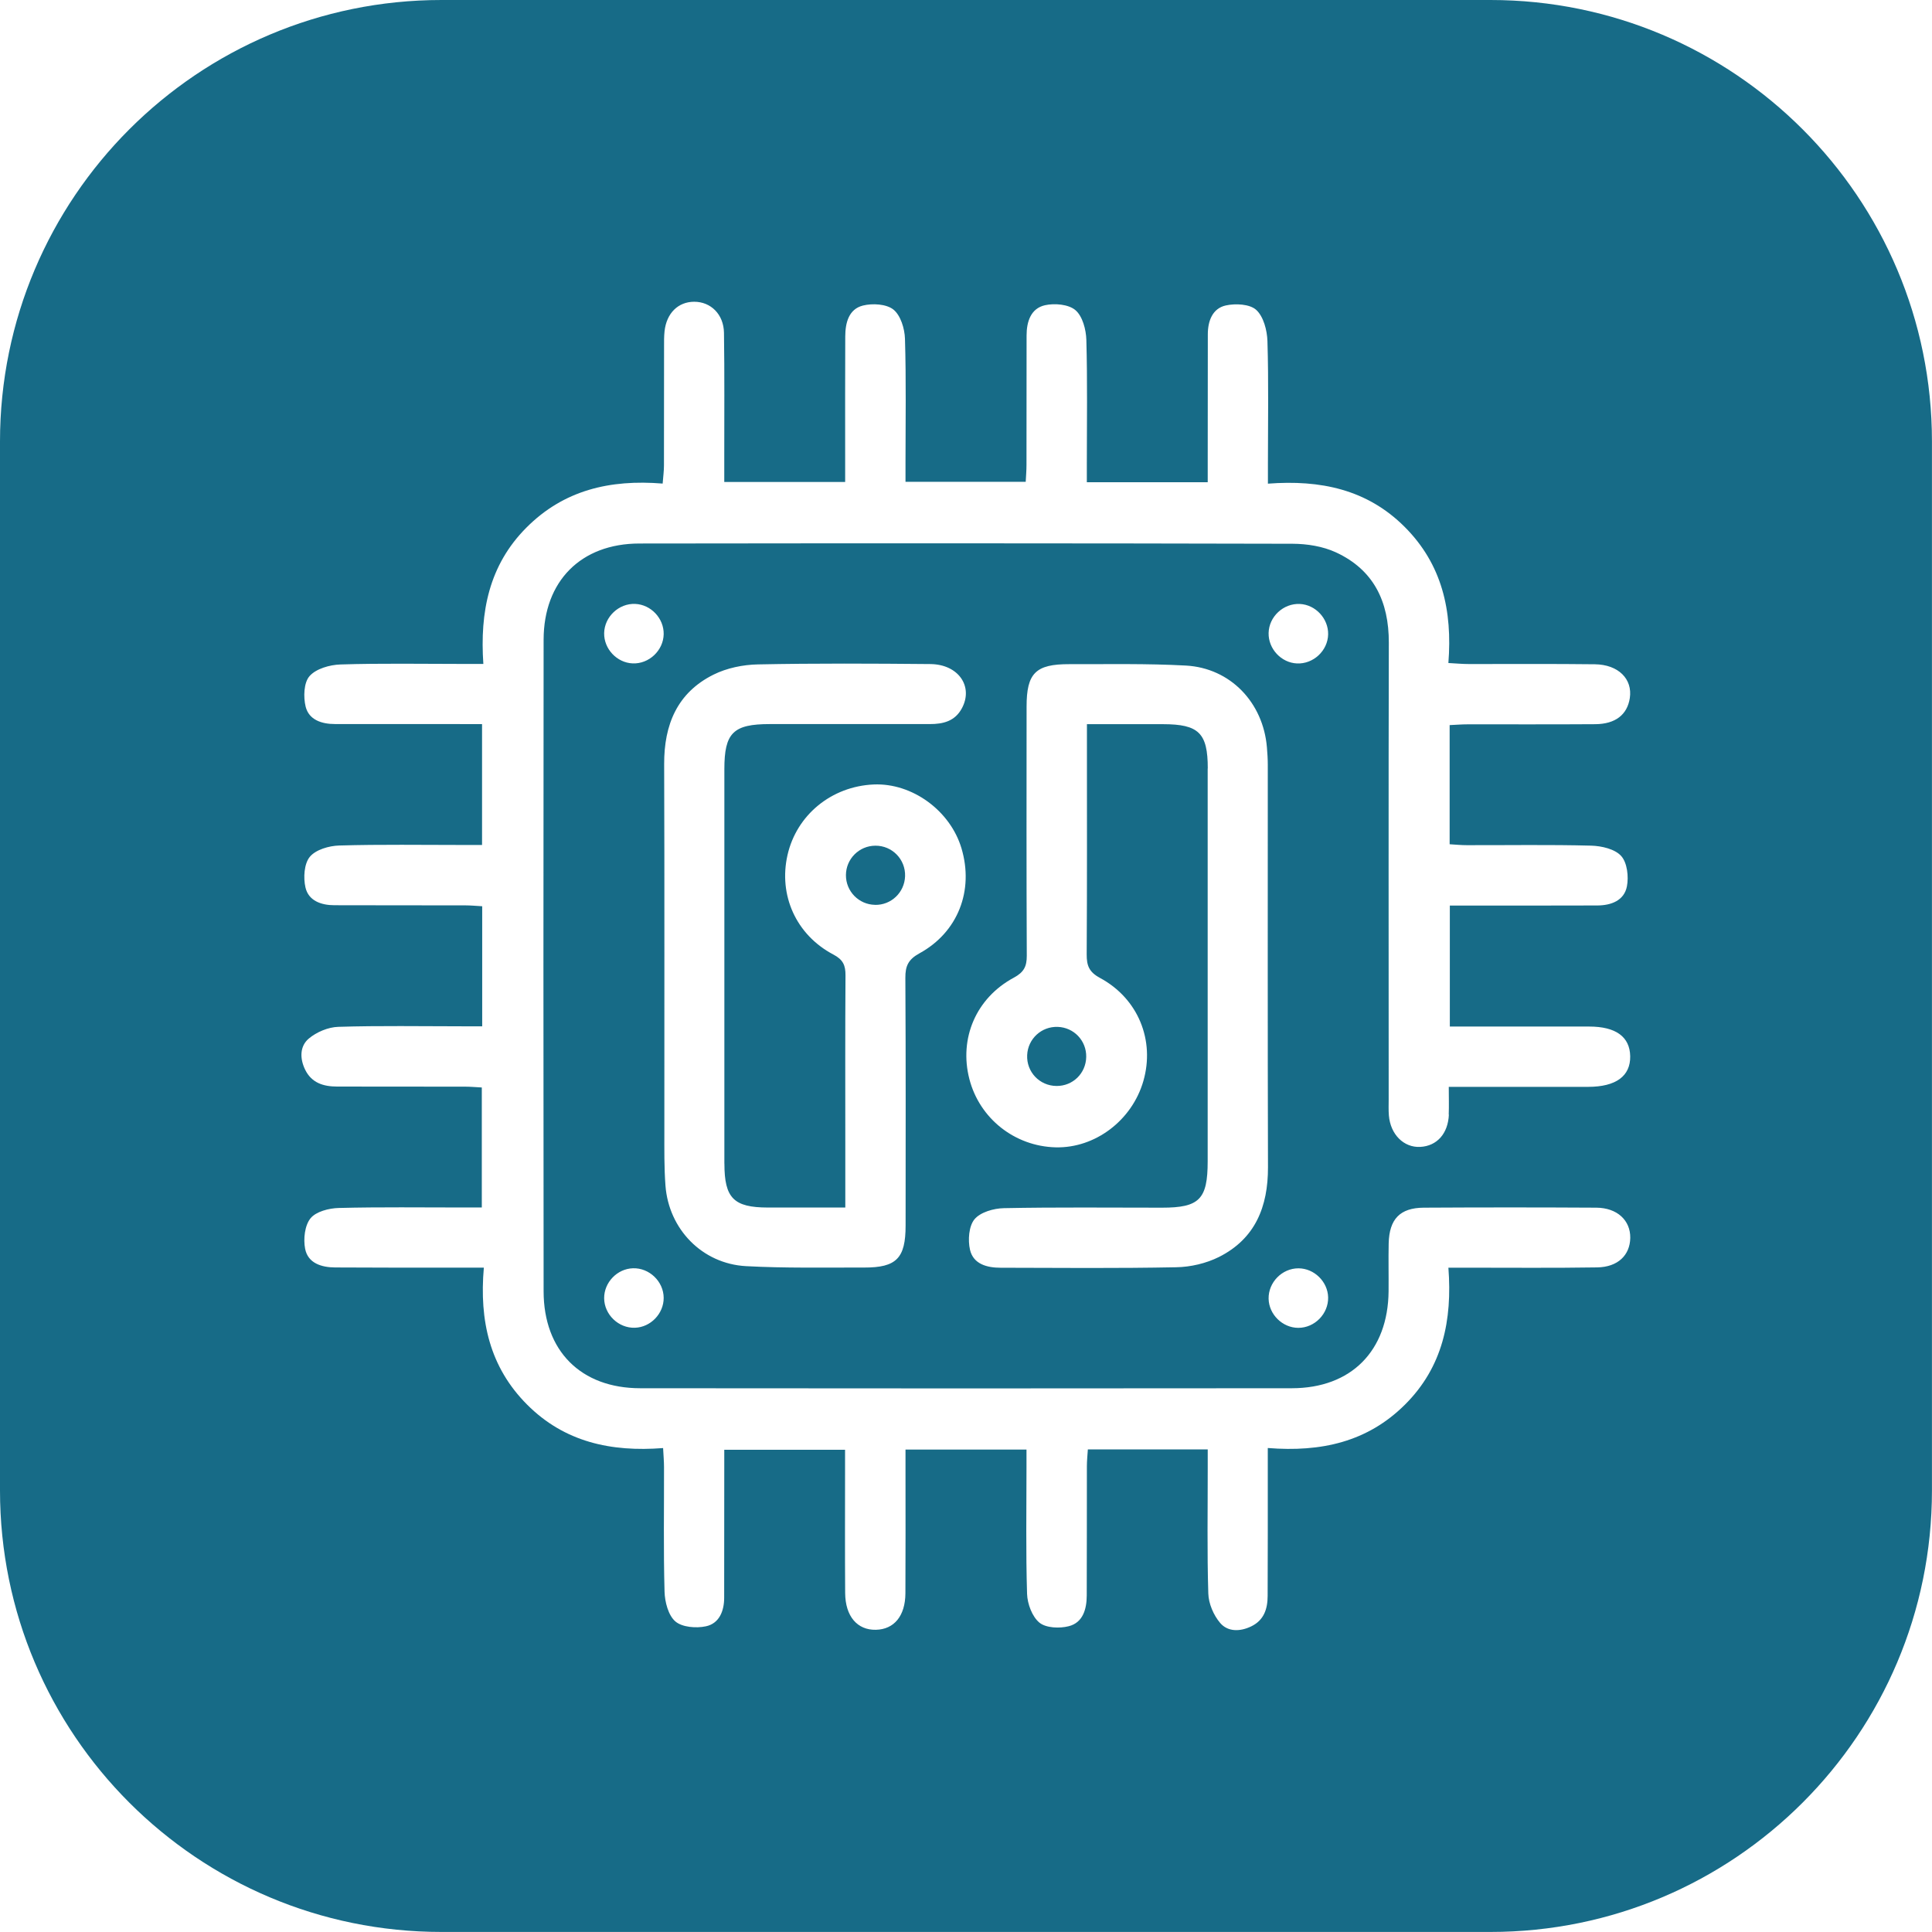 <?xml version="1.0" encoding="UTF-8"?>
<svg id="Camada_1" data-name="Camada 1" xmlns="http://www.w3.org/2000/svg" viewBox="0 0 400.18 400.18">
  <defs>
    <style>
      .cls-1 {
        fill: #176b87;
      }
    </style>
  </defs>
  <path class="cls-1" d="m181.23,187.43c3.36.07,6.12-2.56,6.24-5.93.12-3.49-2.67-6.36-6.16-6.33-3.36.02-6.07,2.73-6.09,6.09-.02,3.35,2.66,6.1,6.01,6.16Z"/>
  <path class="cls-1" d="m219.08,212.7c-3.36-.11-6.16,2.47-6.32,5.83-.17,3.5,2.57,6.38,6.07,6.41,3.39.03,6.09-2.61,6.16-6,.07-3.37-2.54-6.13-5.92-6.24Z"/>
  <path class="cls-1" d="m308.73,0H91.45C40.95,0,0,40.95,0,91.45v217.27c0,50.51,40.95,91.45,91.45,91.45h217.27c50.51,0,91.45-40.95,91.45-91.45V91.45c0-50.51-40.95-91.45-91.45-91.45Zm-8.62,230.86c-.17,3.95-2.47,6.52-5.93,6.7-3.41.18-6.18-2.58-6.5-6.53-.09-1.1-.04-2.2-.04-3.31,0-31.53-.05-63.07.03-94.6.02-8.52-3.13-15.1-10.98-18.72-2.7-1.24-5.95-1.76-8.96-1.77-45.1-.11-90.2-.11-135.31-.05-12.09.02-19.8,7.79-19.82,19.93-.05,44.99-.05,89.97,0,134.96.01,12.33,7.71,20.07,20.01,20.08,44.99.05,89.98.05,134.97,0,12.31-.01,19.92-7.74,20.04-20.07.03-3.31-.05-6.62.02-9.92.12-5.04,2.33-7.38,7.28-7.41,11.91-.07,23.82-.07,35.73,0,4.32.03,7.08,2.62,7.03,6.26-.06,3.59-2.57,6.04-6.85,6.11-8.93.14-17.86.06-26.8.06-1.18,0-2.36,0-4.02,0,.83,10.92-1.19,20.58-8.97,28.34-7.79,7.77-17.4,9.89-28.44,9.01,0,1.62,0,2.91,0,4.19,0,8.82.01,17.64-.03,26.46-.01,2.67-.75,5.02-3.41,6.3-2.32,1.12-4.85,1.14-6.43-.72-1.36-1.6-2.39-4-2.45-6.09-.27-8.7-.11-17.42-.12-26.13,0-1.18,0-2.36,0-3.72h-24.83c-.07,1.17-.2,2.32-.2,3.48-.02,8.93.01,17.86-.03,26.79-.01,2.8-.78,5.6-3.72,6.35-1.9.49-4.7.38-6.07-.73-1.51-1.23-2.5-3.89-2.57-5.96-.27-8.7-.12-17.42-.12-26.13,0-1.19,0-2.37,0-3.77h-25.06c0,1.63,0,3.14,0,4.64,0,8.38.03,16.76-.02,25.14-.03,4.68-2.33,7.46-6.1,7.55-3.86.09-6.35-2.78-6.38-7.63-.06-8.6-.02-17.2-.02-25.8,0-1.2,0-2.4,0-3.86h-25.02c0,1.29,0,2.58,0,3.86,0,8.93,0,17.86-.02,26.79,0,2.77-1.03,5.34-3.79,5.92-2.01.43-4.91.2-6.32-1.01-1.46-1.25-2.18-4.03-2.24-6.16-.24-8.59-.09-17.2-.11-25.8,0-1.18-.11-2.35-.19-3.95-10.79.84-20.43-1.24-28.18-9.01-7.74-7.77-9.91-17.37-8.95-28.36-1.78,0-3.07,0-4.35,0-8.82,0-17.64.02-26.47-.04-2.81-.02-5.62-.87-6.2-3.88-.39-2.02-.08-4.82,1.12-6.3,1.13-1.4,3.82-2.09,5.84-2.14,8.6-.22,17.2-.1,25.8-.1,1.2,0,2.39,0,3.84,0v-24.86c-1.19-.06-2.36-.17-3.53-.17-8.82-.02-17.64.01-26.47-.02-2.78-.01-5.25-.73-6.6-3.51-1.13-2.32-1.1-4.86.76-6.43,1.61-1.35,4.02-2.37,6.11-2.43,8.59-.27,17.19-.11,25.79-.11,1.21,0,2.41,0,4.02,0v-24.87c-1.16-.06-2.32-.18-3.48-.18-9.04-.02-18.08,0-27.13-.03-2.74,0-5.37-.92-6-3.69-.46-2.01-.28-4.89.9-6.33,1.22-1.49,3.98-2.29,6.1-2.35,8.59-.25,17.2-.11,25.8-.11,1.19,0,2.37,0,3.78,0v-25.04c-1.32,0-2.5,0-3.68,0-8.93,0-17.86,0-26.8-.01-2.75,0-5.38-.87-6.06-3.6-.49-2-.39-4.98.81-6.33,1.34-1.53,4.18-2.34,6.4-2.41,8.48-.27,16.98-.11,25.47-.11,1.2,0,2.39,0,4.13,0-.74-10.75,1.16-20.44,8.9-28.22,7.75-7.79,17.32-10.03,28.24-9.14.11-1.46.27-2.61.27-3.77.02-8.16,0-16.32.02-24.48,0-1.1-.02-2.21.1-3.3.41-3.75,2.82-6.11,6.15-6.11,3.42,0,6.1,2.59,6.16,6.44.13,8.6.05,17.2.06,25.8,0,1.63,0,3.26,0,5.09h25.04c0-1.99,0-3.83,0-5.67,0-8.16-.02-16.32.02-24.48.01-2.79.71-5.65,3.65-6.39,1.99-.5,4.88-.33,6.33.83,1.49,1.2,2.33,3.95,2.39,6.05.26,8.59.11,17.2.11,25.8,0,1.19,0,2.39,0,3.83h24.9c.06-1.19.16-2.36.16-3.53.02-8.93,0-17.86.02-26.79,0-2.86.88-5.6,3.81-6.26,2-.45,4.9-.19,6.31,1.02,1.47,1.25,2.2,4.02,2.26,6.15.24,8.59.1,17.2.1,25.8,0,1.17,0,2.35,0,3.69h25.04c0-1.29,0-2.57,0-3.84,0-8.93,0-17.86.02-26.79,0-2.76.96-5.36,3.71-5.98,2.01-.45,4.99-.3,6.32.92,1.51,1.38,2.25,4.22,2.32,6.46.26,8.48.1,16.98.1,25.47,0,1.18,0,2.37,0,4.06,10.88-.83,20.54,1.18,28.31,8.94s9.92,17.36,9.07,28.21c1.66.09,2.93.21,4.21.21,8.71.02,17.42-.06,26.13.05,4.88.06,7.84,3.06,7.24,7-.53,3.44-2.97,5.38-7.16,5.41-8.82.06-17.64.02-26.47.03-1.18,0-2.36.1-3.69.16v24.68c1.21.07,2.37.19,3.53.19,8.6.02,17.21-.13,25.8.1,2.15.06,4.92.7,6.21,2.15,1.24,1.38,1.57,4.27,1.18,6.28-.57,2.95-3.27,3.95-6.14,3.96-8.93.03-17.86.02-26.8.02-1.18,0-2.36,0-3.74,0v25.06c1.9,0,3.63,0,5.36,0,7.83,0,15.66,0,23.49,0,5.54,0,8.44,2.12,8.51,6.15.07,4.11-2.95,6.33-8.68,6.34-8.27.01-16.54,0-24.81,0h-4.09c0,2.11.06,3.94-.01,5.77Zm-31.15,31.85c3.26.01,6.07,2.77,6.14,6.02.07,3.4-2.79,6.32-6.19,6.31-3.26-.01-6.07-2.77-6.14-6.02-.07-3.4,2.79-6.32,6.19-6.31Zm-6.19-131.59c.07-3.39,3.07-6.18,6.47-6.02,3.25.15,5.93,3.03,5.86,6.3-.07,3.39-3.07,6.18-6.47,6.02-3.25-.15-5.93-3.03-5.86-6.3Zm-12.6,28.04c0-7.32-1.86-9.15-9.26-9.16-5.15,0-10.3,0-15.77,0v3.7c0,14.66.04,29.32-.05,43.99-.01,2.32.49,3.65,2.75,4.87,7.92,4.26,11.41,12.94,8.99,21.35-2.35,8.16-9.98,13.94-18.17,13.74-8.48-.21-15.76-5.97-17.87-14.14-2.17-8.41,1.36-16.78,9.2-21,2.1-1.13,2.7-2.33,2.69-4.56-.08-17.2-.05-34.39-.04-51.59,0-6.93,1.87-8.81,8.87-8.79,8.05.02,16.11-.15,24.13.29,9.22.51,16.01,7.66,16.78,16.95.1,1.21.18,2.42.18,3.63,0,27.78-.04,55.56.04,83.34.02,8.16-2.63,14.8-10.15,18.58-2.66,1.33-5.88,2.08-8.86,2.13-12.12.24-24.25.13-36.38.1-2.8,0-5.64-.74-6.33-3.72-.46-2-.25-4.89.93-6.32,1.22-1.47,3.98-2.26,6.09-2.3,10.91-.22,21.83-.1,32.74-.1,7.76,0,9.47-1.74,9.47-9.61,0-27.12,0-54.24,0-81.36Zm-100.12,81.87c0,7.14,1.93,9.08,9,9.09,5.16,0,10.33,0,16.04,0v-13.35c0-11.58-.04-23.15.04-34.73.01-2.09-.49-3.26-2.52-4.33-7.74-4.08-11.38-12.31-9.49-20.61,1.89-8.31,9.11-14.22,17.84-14.61,7.96-.35,15.87,5.4,18.2,13.24,2.59,8.71-.71,17.36-8.72,21.74-2.33,1.28-2.93,2.65-2.91,5.1.1,17.09.06,34.18.05,51.26,0,6.79-1.88,8.74-8.61,8.72-8.16-.02-16.33.15-24.46-.29-9.06-.5-15.99-7.65-16.67-16.68-.28-3.73-.23-7.49-.23-11.23-.02-25.36.05-50.71-.04-76.07-.03-8.17,2.7-14.8,10.22-18.54,2.75-1.37,6.1-2.06,9.2-2.12,11.9-.24,23.81-.18,35.72-.07,5.8.05,8.95,4.63,6.54,9.14-1.44,2.71-3.91,3.3-6.71,3.29-11.03-.02-22.05,0-33.08,0-7.59,0-9.42,1.81-9.42,9.34,0,27.23,0,54.46,0,81.69Zm-18.95,21.67c3.39-.11,6.35,2.73,6.37,6.12.02,3.27-2.7,6.1-5.96,6.2-3.39.11-6.35-2.73-6.37-6.12-.02-3.27,2.7-6.1,5.96-6.2Zm-5.96-131.56c.06-3.38,3.05-6.2,6.44-6.05,3.26.14,5.95,3,5.89,6.27-.06,3.38-3.05,6.2-6.44,6.05-3.25-.14-5.95-3-5.89-6.27Z"/>
</svg>